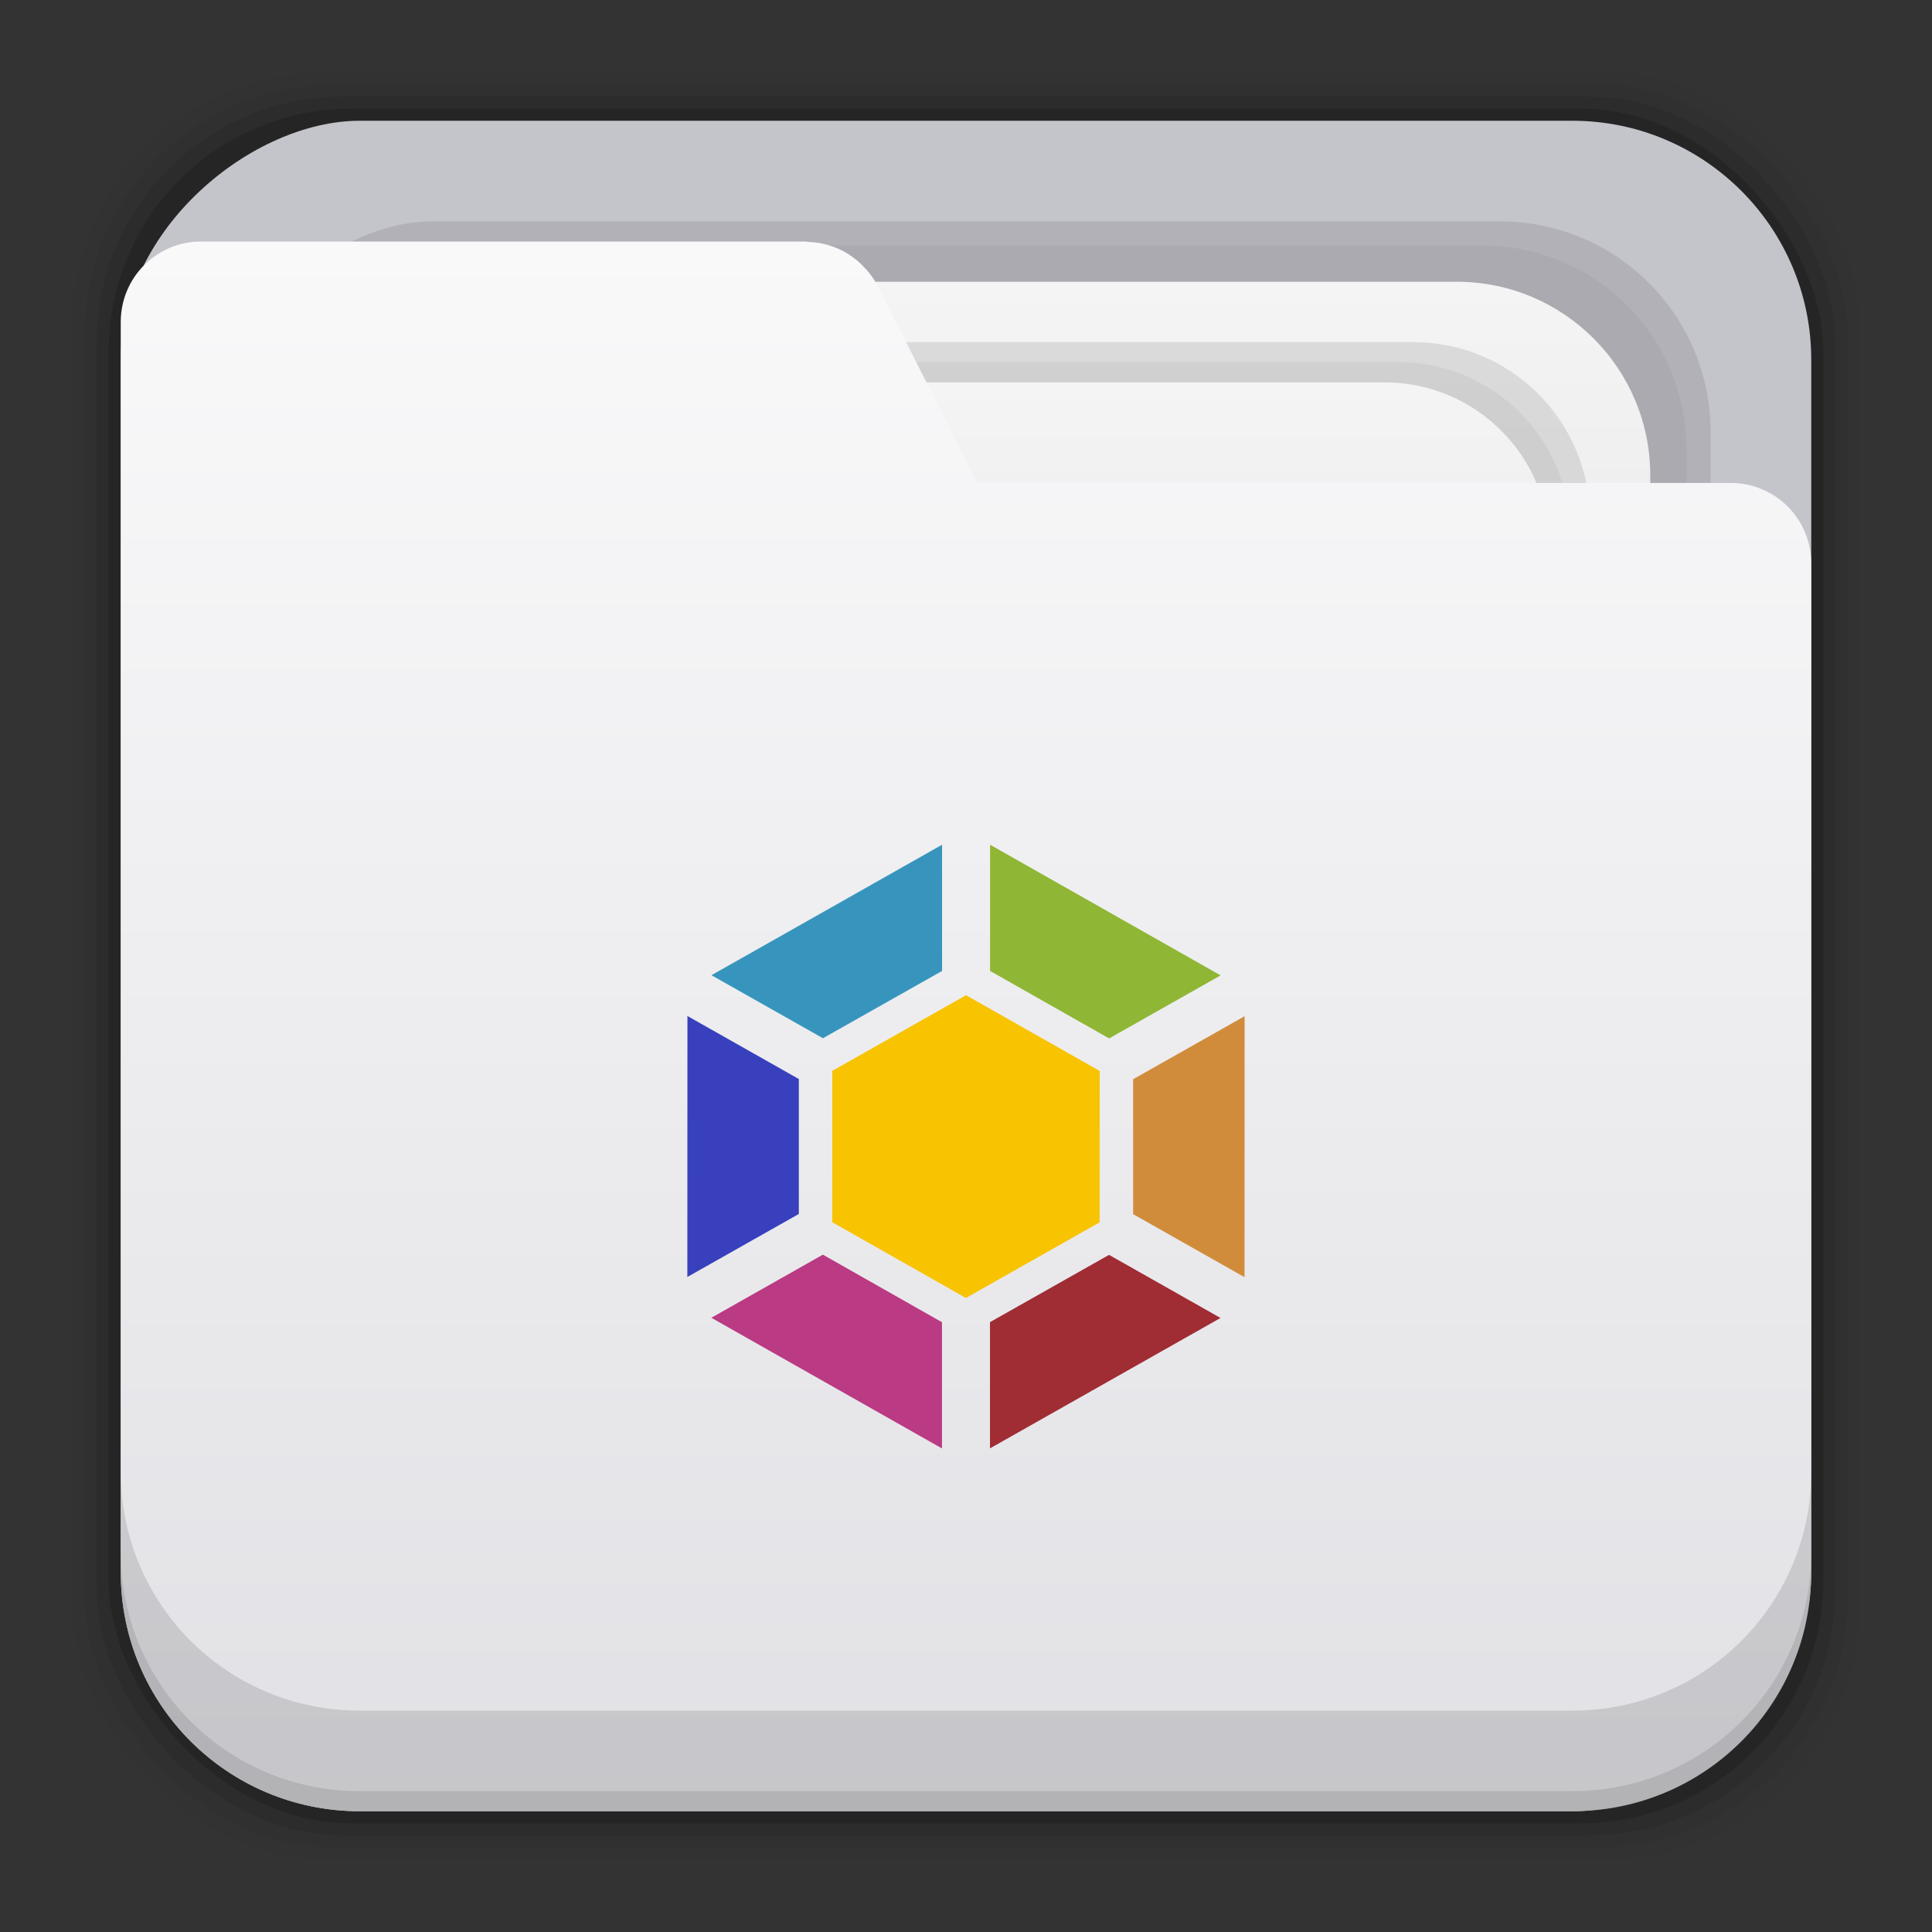 <?xml version="1.0" encoding="UTF-8" standalone="no"?>
<!-- Created with Inkscape (http://www.inkscape.org/) -->

<svg
   xmlns:dc="http://purl.org/dc/elements/1.1/"
   xmlns:cc="http://creativecommons.org/ns#"
   xmlns:rdf="http://www.w3.org/1999/02/22-rdf-syntax-ns#"
   xmlns:svg="http://www.w3.org/2000/svg"
   xmlns="http://www.w3.org/2000/svg"
   xmlns:xlink="http://www.w3.org/1999/xlink"
   xmlns:sodipodi="http://sodipodi.sourceforge.net/DTD/sodipodi-0.dtd"
   xmlns:inkscape="http://www.inkscape.org/namespaces/inkscape"
   width="48"
   height="48"
   id="svg4230"
   version="1.1"
   inkscape:version="0.49 r12742"
   sodipodi:docname="folder-launchpad.svg">
  <rect width="100%" height="100%" fill="#333333" stroke="none"/>
  <defs
     id="defs4232">
    <linearGradient
       inkscape:collect="always"
       id="linearGradient3419">
      <stop
         style="stop-color:#d3d3d4;stop-opacity:1"
         offset="0"
         id="stop3421" />
      <stop
         style="stop-color:#f4f4f4;stop-opacity:1"
         offset="1"
         id="stop3423" />
    </linearGradient>
    <linearGradient
       inkscape:collect="always"
       xlink:href="#linearGradient3419"
       id="linearGradient4053"
       gradientUnits="userSpaceOnUse"
       gradientTransform="matrix(0.81,0,0,0.81,-1101.953,-808.484)"
       x1="2.925"
       y1="1029.48"
       x2="44.957"
       y2="1029.48" />
    <linearGradient
       inkscape:collect="always"
       xlink:href="#linearGradient3419"
       id="linearGradient4055"
       gradientUnits="userSpaceOnUse"
       gradientTransform="matrix(0.69,0,0,0.69,-1099.096,-686.06)"
       x1="2.925"
       y1="1029.48"
       x2="44.957"
       y2="1029.48" />
    <linearGradient
       inkscape:collect="always"
       xlink:href="#linearGradient4264-8"
       id="linearGradient4057"
       gradientUnits="userSpaceOnUse"
       gradientTransform="matrix(0,-1,1,0,-1004.362,1106.525)"
       x1="2.928"
       y1="1031.287"
       x2="41.929"
       y2="1031.287" />
    <linearGradient
       inkscape:collect="always"
       id="linearGradient4264-8">
      <stop
         style="stop-color:#e1e1e5;stop-opacity:1"
         offset="0"
         id="stop4266-9" />
      <stop
         style="stop-color:#f9f9fa;stop-opacity:1"
         offset="1"
         id="stop4268-4" />
    </linearGradient>
  </defs>
  <sodipodi:namedview
     id="base"
     pagecolor="#ffffff"
     bordercolor="#666666"
     borderopacity="1.0"
     inkscape:pageopacity="0.0"
     inkscape:pageshadow="2"
     inkscape:zoom="11.747019"
     inkscape:cx="20.232711"
     inkscape:cy="24.993543"
     inkscape:document-units="px"
     inkscape:current-layer="layer1"
     showgrid="false"
     inkscape:showpageshadow="false"
     borderlayer="true"
     inkscape:window-width="1366"
     inkscape:window-height="718"
     inkscape:window-x="0"
     inkscape:window-y="23"
     inkscape:window-maximized="1"
     showguides="false"
     inkscape:guide-bbox="true">
    <sodipodi:guide
       orientation="0,1"
       position="44.848,45.305"
       id="guide7743" />
    <sodipodi:guide
       orientation="0,1"
       position="45.051,45.598"
       id="guide7745" />
    <sodipodi:guide
       orientation="0,1"
       position="44.953,46.199"
       id="guide7747" />
    <sodipodi:guide
       orientation="0,1"
       position="44.91,45.895"
       id="guide7749" />
    <sodipodi:guide
       orientation="0,1"
       position="44.426,45.012"
       id="guide7751" />
    <sodipodi:guide
       orientation="0,1"
       position="59.364,1.801"
       id="guide7760" />
    <sodipodi:guide
       orientation="0,1"
       position="59.352,2.102"
       id="guide7762" />
    <sodipodi:guide
       orientation="0,1"
       position="59.582,2.402"
       id="guide7764" />
    <sodipodi:guide
       orientation="0,1"
       position="59.539,2.703"
       id="guide7766" />
    <sodipodi:guide
       orientation="0,1"
       position="61.27,3"
       id="guide7768" />
    <sodipodi:guide
       orientation="0,1"
       position="64.266,5.492"
       id="guide7782" />
  </sodipodi:namedview>
  <g
     inkscape:label="Capa 1"
     inkscape:groupmode="layer"
     id="layer1"
     transform="translate(0,-1004.362)">
    <path
       style="fill:#000000"
       d=""
       id="path906"
       inkscape:connector-curvature="0" />
    <g
       id="g3570"
       transform="translate(0,-54.163)">
      <rect
         style="fill:#000000;fill-opacity:0.02;stroke:none"
         id="rect4025"
         width="44.4"
         height="44.4"
         x="1.8"
         y="1060.325"
         ry="6.279" />
      <rect
         ry="6.194"
         y="1060.625"
         x="2.1"
         height="43.8"
         width="43.8"
         id="rect4027"
         style="fill:#000000;fill-opacity:0.039;stroke:none" />
      <rect
         style="fill:#000000;fill-opacity:0.078;stroke:none"
         id="rect4029"
         width="43.2"
         height="43.2"
         x="2.4"
         y="1060.925"
         ry="6.109" />
      <rect
         ry="6.024"
         y="1061.225"
         x="2.7"
         height="42.6"
         width="42.6"
         id="rect4031"
         style="fill:#000000;fill-opacity:0.157;stroke:none" />
      <rect
         style="fill:#c4c4cb;fill-opacity:1;stroke:none"
         id="rect4033"
         width="42"
         height="42"
         x="-1103.525"
         y="3"
         ry="5.939"
         transform="matrix(0,-1,1,0,0,0)" />
      <rect
         style="opacity:0.1;fill:#000000;fill-opacity:1;stroke:none"
         id="rect4035"
         width="37"
         height="37"
         x="-1101.025"
         y="5.5"
         ry="5.232"
         transform="matrix(0,-1,1,0,0,0)" />
      <rect
         transform="matrix(0,-1,1,0,0,0)"
         ry="5.063"
         y="6.1"
         x="-1100.425"
         height="35.8"
         width="35.8"
         id="rect4037"
         style="opacity:0.04;fill:#000000;fill-opacity:1;stroke:none" />
      <rect
         transform="matrix(0,-1,1,0,0,0)"
         ry="4.808"
         y="7"
         x="-1099.525"
         height="34"
         width="34"
         id="rect4039"
         style="fill:url(#linearGradient4053);fill-opacity:1;stroke:none" />
      <rect
         transform="matrix(0,-1,1,0,0,0)"
         ry="4.384"
         y="8.5"
         x="-1098.025"
         height="31"
         width="31"
         id="rect4041"
         style="opacity:0.1;fill:#000000;fill-opacity:1;stroke:none" />
      <rect
         style="opacity:0.05;fill:#000000;fill-opacity:1;stroke:none"
         id="rect4043"
         width="30"
         height="30"
         x="-1097.525"
         y="9"
         ry="4.242"
         transform="matrix(0,-1,1,0,0,0)" />
      <rect
         style="fill:url(#linearGradient4055);fill-opacity:1;stroke:none"
         id="rect4045"
         width="29"
         height="29"
         x="-1097.025"
         y="9.5"
         ry="4.101"
         transform="matrix(0,-1,1,0,0,0)" />
      <path
         inkscape:connector-curvature="0"
         style="fill:url(#linearGradient4057);fill-opacity:1;stroke:none"
         d="m 3,1097.585 c 0,3.29 2.649,5.939 5.939,5.939 l 30.121,0 c 3.29,0 5.939,-2.649 5.939,-5.939 l 0,-13.061 0,-10 0,-2 c 0,-0.139 -0.014,-0.274 -0.041,-0.404 -0.186,-0.913 -0.99,-1.596 -1.959,-1.596 l -18.713,0 -2.486,-4.902 c -0.101,-0.199 -0.235,-0.366 -0.385,-0.514 -0.089,-0.088 -0.184,-0.166 -0.285,-0.234 -0.01,0 -0.014,-0.011 -0.021,-0.016 -0.092,-0.06 -0.189,-0.112 -0.289,-0.156 -0.025,-0.011 -0.049,-0.021 -0.074,-0.031 -0.089,-0.035 -0.179,-0.062 -0.272,-0.084 -0.039,-0.01 -0.077,-0.018 -0.117,-0.025 -0.083,-0.014 -0.166,-0.022 -0.25,-0.025 -0.036,0 -0.071,-0.012 -0.107,-0.012 l -15,0 c -1.108,0 -2,0.892 -2,2 l 0,2 0,10 0,19.061 z"
         id="path4047" />
      <path
         inkscape:connector-curvature="0"
         style="fill:#000000;fill-opacity:0.118;stroke:none"
         d="m 3,1095.087 0,2.5 c 0,3.29 2.647,5.938 5.938,5.938 l 30.125,0 c 3.29,0 5.938,-2.647 5.938,-5.938 l 0,-2.5 c 0,3.29 -2.647,5.938 -5.938,5.938 l -30.125,0 c -3.29,0 -5.938,-2.647 -5.938,-5.938 z"
         id="path4049" />
      <path
         inkscape:connector-curvature="0"
         style="fill:#000000;fill-opacity:0.098;stroke:none"
         d="m 3,1097.087 0,0.5 c 0,3.29 2.647,5.938 5.938,5.938 l 30.125,0 c 3.29,0 5.938,-2.647 5.938,-5.938 l 0,-0.5 c 0,3.29 -2.647,5.938 -5.938,5.938 l -30.125,0 c -3.29,0 -5.938,-2.647 -5.938,-5.938 z"
         id="path4051" />
    </g>
    <g
       id="g4191"
       transform="matrix(0.487,0,0,0.487,18.547,526.094)">
      <path
         id="path3834-2"
         d="m 9.977,1025.164 -11.766,6.657 5.688,3.215 6.078,-3.432 0,-6.439 z"
         style="fill:#3795bd;fill-opacity:1"
         inkscape:connector-curvature="0" />
      <path
         id="path3832-8"
         d="m 12.426,1025.164 0,6.439 6.073,3.442 5.688,-3.215 -11.761,-6.666 z"
         style="fill:#8fb635;fill-opacity:1"
         inkscape:connector-curvature="0" />
      <path
         id="path3830-6"
         d="m -3.014,1033.903 -0.005,13.313 5.688,-3.215 0,-6.884 -5.683,-3.215 z"
         style="fill:#3840be;fill-opacity:1"
         inkscape:connector-curvature="0" />
      <path
         id="path3828-5"
         d="m 25.411,1033.912 -5.688,3.215 0,6.884 5.683,3.215 0.005,-13.313 z"
         style="fill:#d18c3b;fill-opacity:1"
         inkscape:connector-curvature="0" />
      <path
         id="path3826-8"
         d="m 3.894,1046.078 -5.688,3.219 11.766,6.666 0,-6.439 -6.078,-3.447 z"
         style="fill:#ba3a83;fill-opacity:1"
         inkscape:connector-curvature="0" />
      <path
         id="path3025-2"
         d="m 18.494,1046.088 -6.073,3.432 0,6.439 11.761,-6.652 -5.688,-3.219 z"
         style="fill:#a02c34;fill-opacity:1"
         inkscape:connector-curvature="0" />
      <path
         inkscape:connector-curvature="0"
         d="m 18.018,1036.705 -0.003,7.723 -6.822,3.859 -6.819,-3.864 0.003,-7.723 6.822,-3.859 z"
         id="path3029-4"
         style="fill:#f8c300;fill-opacity:1" />
    </g>
  </g>
</svg>
